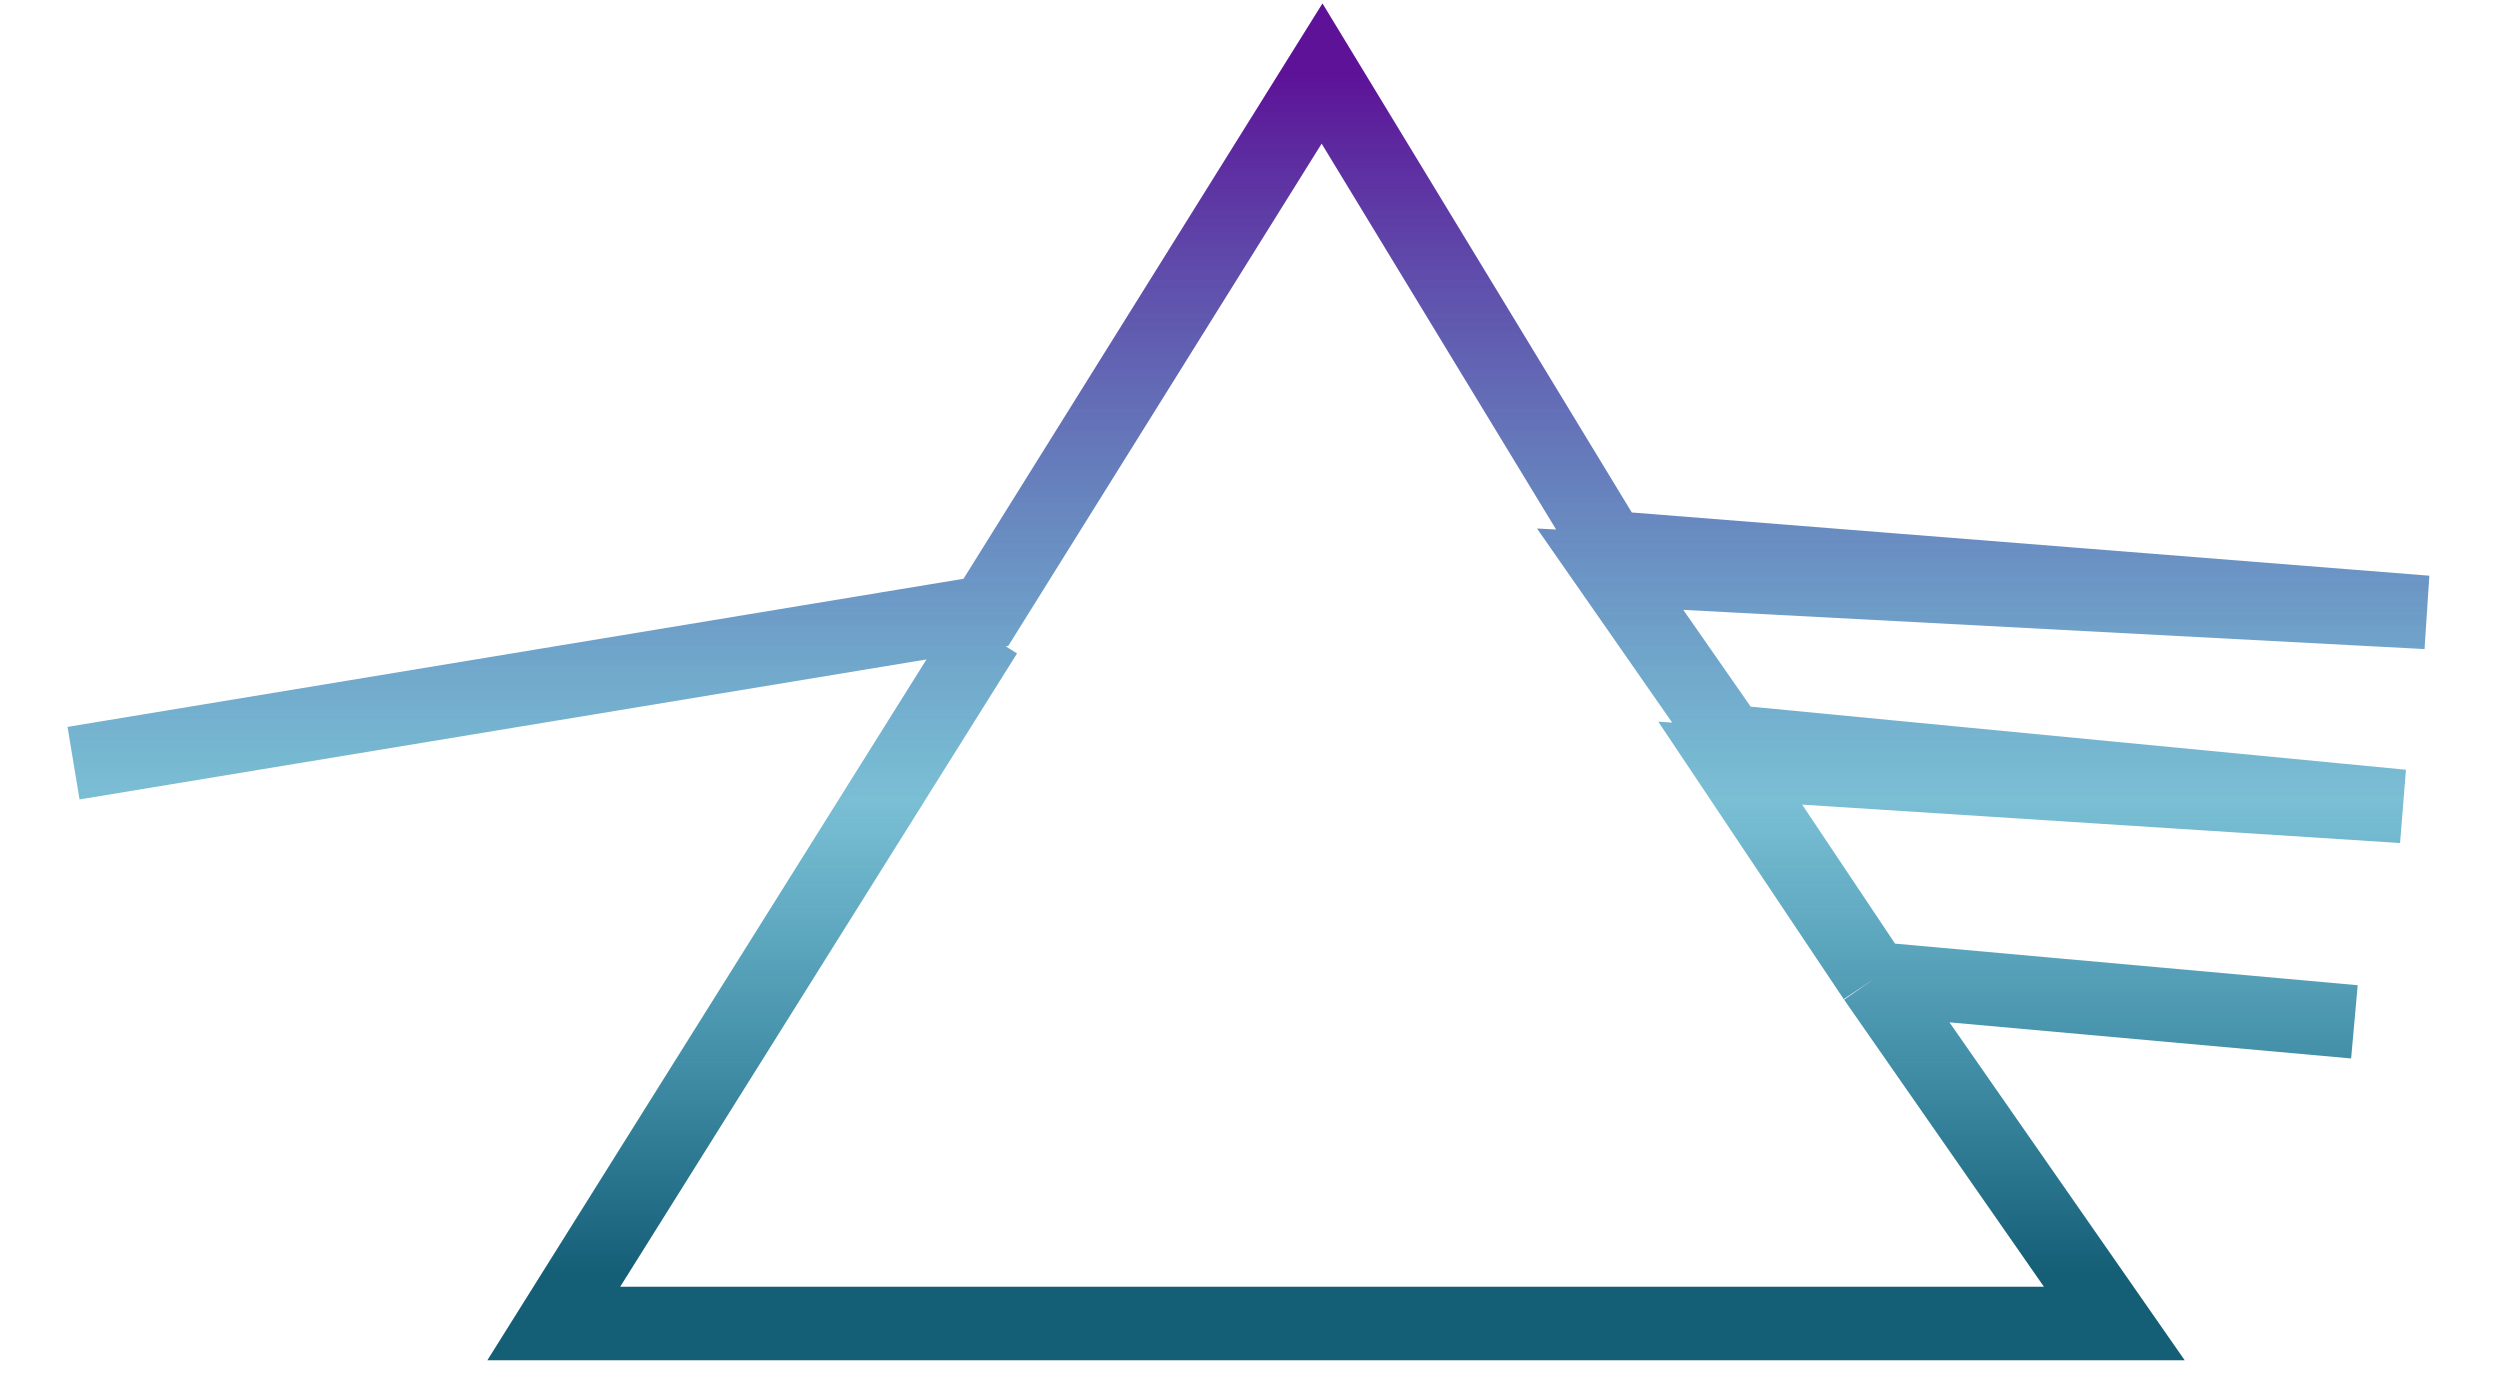 <svg width="34" height="19" viewBox="0 0 34 19" fill="none" xmlns="http://www.w3.org/2000/svg">
<path d="M1 10.379L13.408 8.328L17.98 1L21.898 7.448L33 8.328L21.898 7.741L23.531 10.086L32.673 10.966L23.531 10.379L25.49 13.31M25.49 13.31L32.02 13.897M25.49 13.31L28.755 18H7.531L13.408 8.621" stroke="url(#paint0_linear_459_529)"/>
<defs>
<linearGradient id="paint0_linear_459_529" x1="17" y1="1" x2="17" y2="18" gradientUnits="userSpaceOnUse">
<stop stop-color="#5D1298"/>
<stop offset="0.58" stop-color="#1A90B5" stop-opacity="0.58"/>
<stop offset="0.96" stop-color="#145E76"/>
</linearGradient>
</defs>
</svg>

